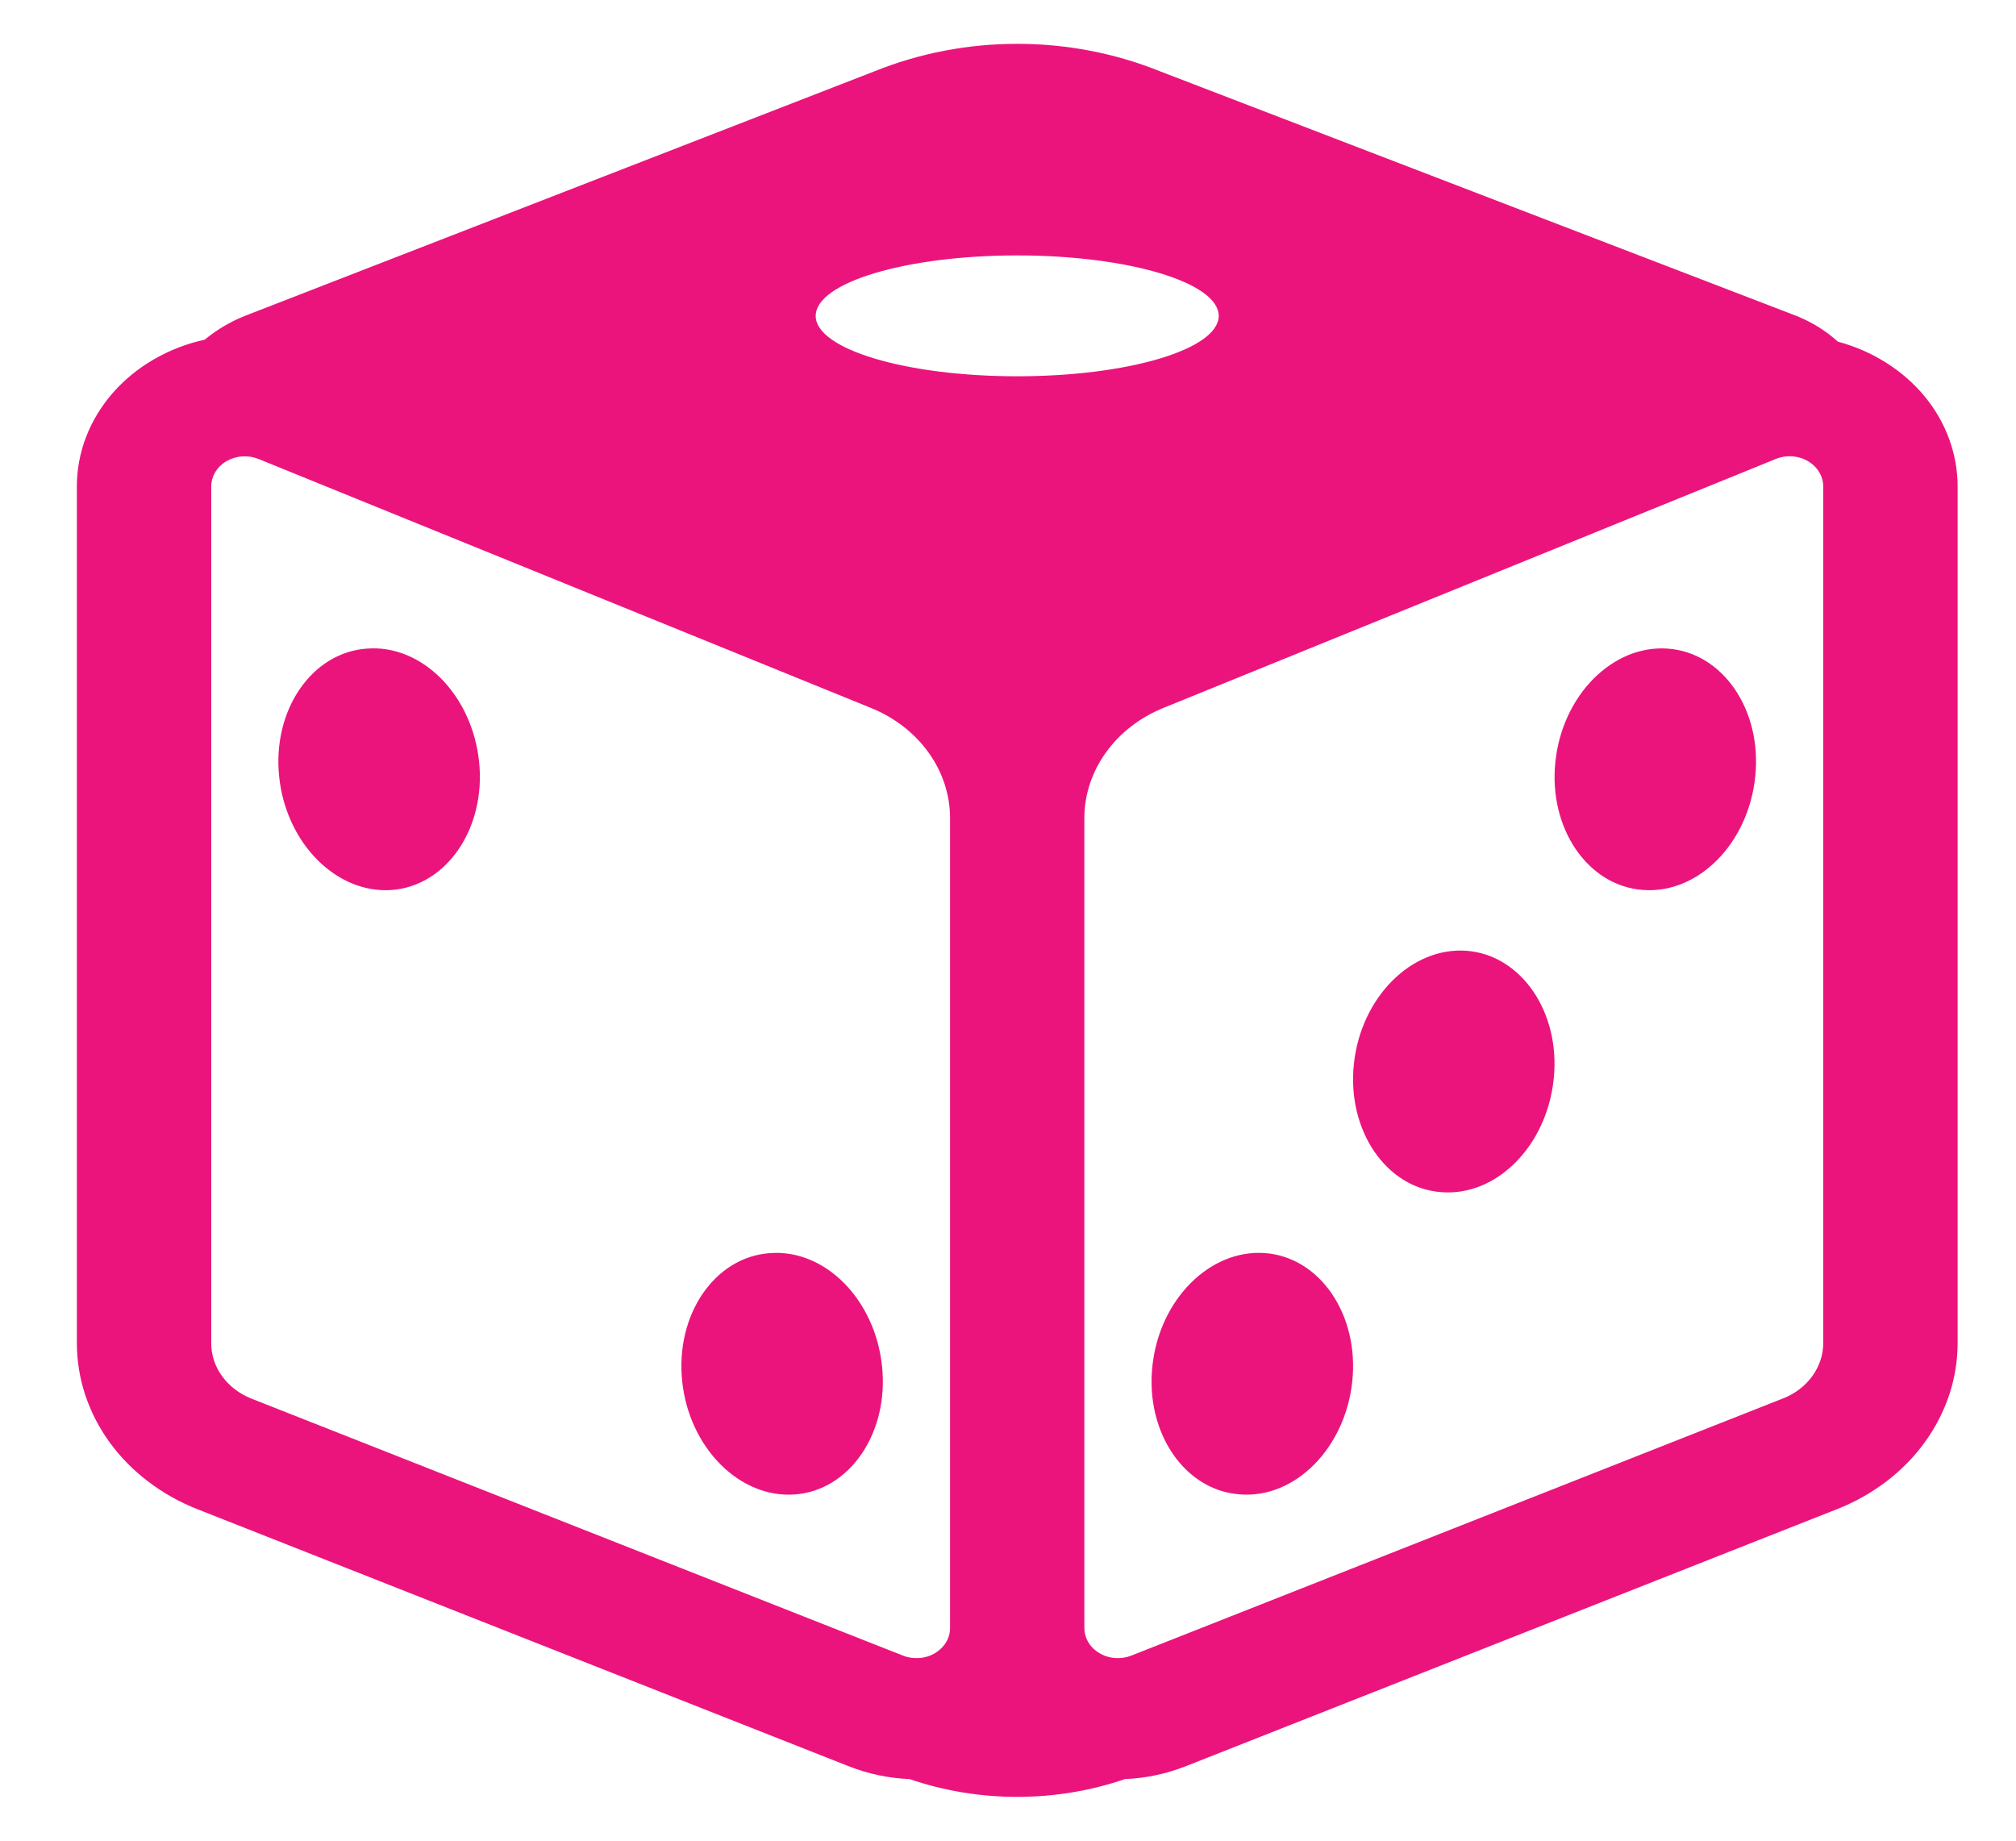 <svg width="23" height="21" viewBox="0 0 23 21" fill="none" xmlns="http://www.w3.org/2000/svg">
<path d="M5.466 8.692C5.545 9.45 5.095 10.108 4.467 10.154C3.839 10.198 3.264 9.621 3.185 8.862C3.105 8.103 3.555 7.445 4.184 7.4C4.812 7.349 5.387 7.927 5.466 8.692ZM9.066 17.05C9.694 17.005 10.143 16.348 10.063 15.588C9.984 14.823 9.409 14.246 8.781 14.297C8.153 14.342 7.703 14.999 7.783 15.759C7.862 16.517 8.438 17.095 9.066 17.05ZM19.028 7.4C19.656 7.445 20.105 8.102 20.025 8.861C19.946 9.626 19.371 10.203 18.742 10.153C18.114 10.107 17.665 9.45 17.745 8.691C17.824 7.932 18.399 7.354 19.028 7.4ZM17.726 12.309C17.806 11.551 17.356 10.893 16.729 10.847C16.1 10.803 15.526 11.381 15.446 12.139C15.366 12.899 15.816 13.556 16.444 13.601C17.072 13.652 17.647 13.074 17.726 12.309ZM14.43 14.296C15.058 14.341 15.507 14.999 15.428 15.758C15.348 16.523 14.773 17.1 14.145 17.049C13.516 17.004 13.067 16.347 13.147 15.588C13.226 14.829 13.801 14.251 14.43 14.296Z" fill="#EB147C"/>
<path d="M9.983 0.811L2.788 3.606C2.62 3.674 2.469 3.765 2.336 3.875C1.919 3.967 1.549 4.182 1.284 4.486C1.02 4.79 0.876 5.165 0.877 5.551V15.324C0.877 15.726 1.007 16.119 1.251 16.456C1.496 16.792 1.844 17.057 2.252 17.218L9.686 20.152C9.914 20.241 10.146 20.288 10.376 20.297C11.168 20.568 12.043 20.568 12.835 20.297C13.063 20.288 13.296 20.241 13.524 20.152L20.957 17.218C21.366 17.057 21.715 16.792 21.959 16.455C22.203 16.119 22.334 15.725 22.334 15.323V5.551C22.334 5.18 22.202 4.818 21.956 4.52C21.709 4.223 21.363 4.004 20.968 3.898C20.834 3.776 20.675 3.677 20.5 3.606L13.228 0.811C12.718 0.606 12.165 0.5 11.606 0.5C11.046 0.5 10.493 0.606 9.983 0.811ZM10.839 9.335V18.574C10.839 18.631 10.823 18.687 10.793 18.737C10.762 18.788 10.718 18.83 10.665 18.862C10.612 18.893 10.551 18.912 10.488 18.916C10.424 18.921 10.361 18.912 10.303 18.889L2.867 15.956C2.731 15.902 2.615 15.813 2.534 15.701C2.452 15.588 2.409 15.457 2.41 15.323V5.551C2.41 5.493 2.426 5.436 2.456 5.386C2.487 5.335 2.531 5.292 2.585 5.261C2.639 5.23 2.701 5.211 2.764 5.207C2.828 5.203 2.892 5.213 2.951 5.237L9.937 8.077C10.206 8.186 10.434 8.363 10.594 8.586C10.754 8.809 10.839 9.069 10.839 9.335ZM12.371 18.574V9.334C12.371 9.068 12.457 8.808 12.617 8.585C12.777 8.362 13.005 8.185 13.274 8.076L20.26 5.236C20.318 5.212 20.382 5.202 20.446 5.206C20.51 5.211 20.572 5.229 20.626 5.261C20.679 5.292 20.724 5.335 20.754 5.386C20.785 5.436 20.801 5.493 20.801 5.551V15.323C20.801 15.457 20.757 15.588 20.676 15.7C20.595 15.812 20.479 15.901 20.343 15.954L12.908 18.888C12.85 18.911 12.786 18.921 12.723 18.916C12.659 18.912 12.598 18.893 12.545 18.861C12.491 18.83 12.447 18.787 12.417 18.737C12.387 18.687 12.372 18.631 12.371 18.574ZM11.605 4.293C10.335 4.293 9.306 3.984 9.306 3.604C9.306 3.223 10.335 2.914 11.605 2.914C12.875 2.914 13.904 3.223 13.904 3.604C13.904 3.984 12.875 4.293 11.605 4.293Z" fill="#EB147C"/>
</svg>
